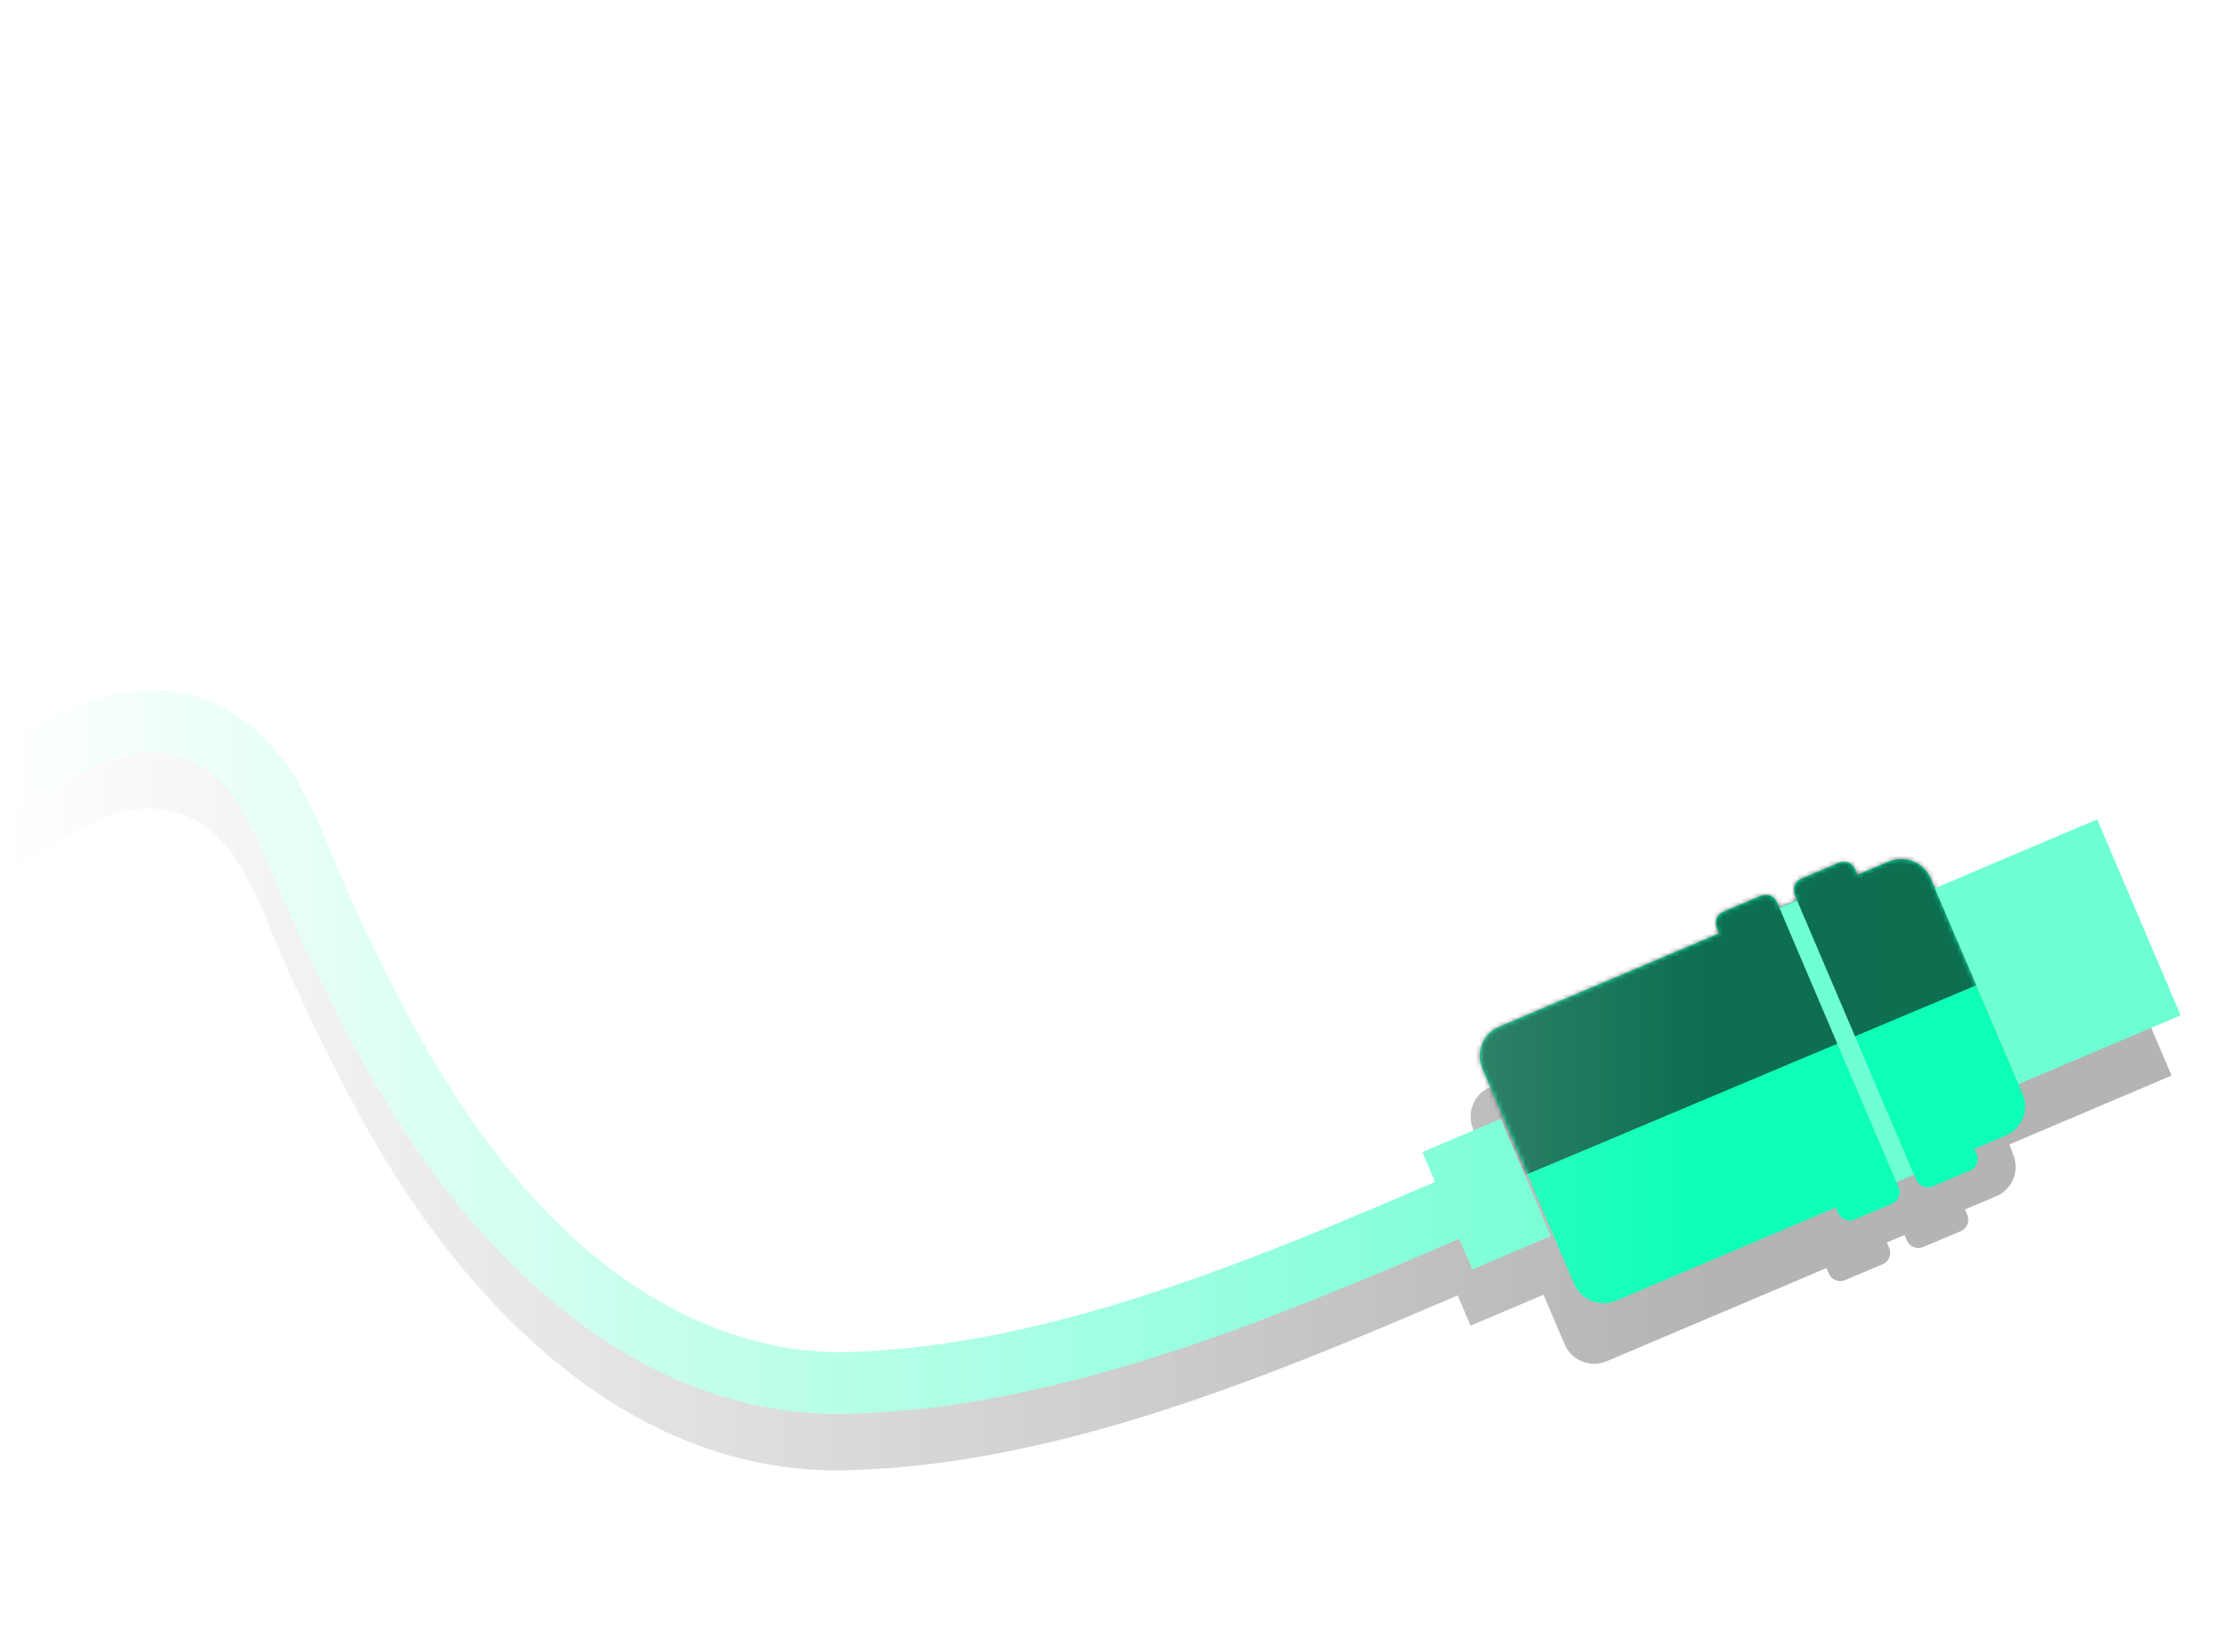 <svg width="486" height="360" viewBox="0 0 486 360" fill="none" xmlns="http://www.w3.org/2000/svg">
<g clip-path="url(#clip0_2021_8312)">
<mask id="mask0_2021_8312" style="mask-type:alpha" maskUnits="userSpaceOnUse" x="0" y="-190" width="1200" height="810">
<rect y="-190" width="1200" height="810" fill="url(#paint0_linear_2021_8312)"/>
</mask>
<g mask="url(#mask0_2021_8312)">
<path opacity="0.31" d="M437.913 249.408L473.267 234.41L455.069 191.712L419.715 206.71L418.816 204.629C417.305 201.077 413.205 199.427 409.644 200.934L402.847 203.804L402.343 202.62C401.768 201.221 400.15 200.611 398.783 201.185L390.619 204.629C389.216 205.203 388.605 206.818 389.18 208.181L389.684 209.366L385.835 211.016L385.332 209.832C384.756 208.433 383.138 207.823 381.771 208.397L373.607 211.841C372.205 212.415 371.593 214.03 372.169 215.393L372.672 216.578L324.766 236.922C321.206 238.429 319.552 242.519 321.062 246.071L325.558 256.584L309.661 263.33L312.466 269.896C272.725 286.939 228.056 305.704 184.718 306.924C166.16 307.463 130.158 300.609 97.502 248.762C88.583 234.589 81.353 219.448 75.455 206.495C74.448 204.235 73.441 201.831 72.398 199.283C67.327 187.048 61.609 173.162 48.23 166.417C29.096 156.801 12.049 167.601 -1.69 176.284C-3.345 177.324 -4.999 178.365 -6.617 179.37C-11.005 182.025 -15.501 184.931 -19.853 187.73C-42.799 202.476 -66.536 217.726 -92.251 215.178C-115.484 212.882 -136.2 197.561 -147.709 174.203C-170.727 127.451 -166.879 80.124 -136.02 29.605C-108.831 -14.959 -65.708 -54.392 -27.657 -89.196C-21.903 -94.47 -16.472 -99.421 -11.149 -104.373C-0.324 -114.42 11.869 -126.368 19.673 -141.33C28.449 -158.301 29.851 -176.6 23.485 -191.419C18.019 -204.121 6.546 -214.956 -10.61 -223.604C-38.339 -237.633 -67.902 -243.517 -98.437 -241.149C-124.907 -239.104 -152.924 -230.744 -181.696 -216.284C-233.127 -190.45 -279.054 -150.121 -321.026 -110.365L-350.877 -82.091L-341.598 -72.332L-311.747 -100.606C-270.531 -139.679 -225.502 -179.255 -175.654 -204.3C-148.464 -217.97 -122.138 -225.864 -97.43 -227.766C-69.377 -229.919 -42.223 -224.501 -16.724 -211.62C-2.481 -204.408 6.869 -195.832 11.077 -186.109C15.789 -175.165 14.494 -160.741 7.589 -147.501C0.791 -134.441 -10.466 -123.461 -20.464 -114.204C-25.751 -109.289 -31.182 -104.337 -36.9 -99.099C-75.599 -63.685 -119.476 -23.534 -147.673 22.644C-163.318 48.298 -172.309 72.661 -175.187 97.203C-178.424 125.118 -173.316 153.033 -159.937 180.195C-157.348 185.469 -154.363 190.385 -151.018 194.906C-136.812 214.138 -116.276 226.409 -93.725 228.633C-63.299 231.647 -36.397 214.353 -12.66 199.104C-8.164 196.233 -3.92 193.506 0.324 190.923C2.014 189.882 3.705 188.806 5.467 187.73C20.141 178.437 30.642 172.768 42.044 178.508C50.927 182.993 55.459 193.901 59.81 204.486C60.853 207.033 61.932 209.653 63.083 212.128C69.161 225.476 76.642 241.156 85.993 255.974C101.53 280.66 135.086 321.851 185.041 320.415C230.897 319.124 276.861 299.82 317.681 282.31L320.487 288.912L336.383 282.167L340.987 292.967C342.497 296.519 346.597 298.17 350.158 296.663L398.064 276.354L398.567 277.538C399.143 278.938 400.761 279.548 402.128 278.974L410.292 275.529C411.694 274.955 412.306 273.34 411.73 271.977L411.227 270.793L415.075 269.142L415.579 270.326C416.154 271.726 417.773 272.336 419.139 271.762L427.303 268.317C428.706 267.743 429.317 266.128 428.742 264.765L428.238 263.581L435.036 260.71C438.596 259.203 440.251 255.113 438.74 251.561L437.913 249.408Z" fill="black"/>
<path d="M417.632 257.122C418.208 258.522 419.826 259.132 421.193 258.557L429.357 255.113C430.76 254.539 431.371 252.924 430.795 251.561L430.292 250.377L437.089 247.506C440.65 245.999 442.304 241.909 440.794 238.357L420.797 191.461C419.287 187.909 415.187 186.258 411.626 187.765L404.829 190.636L404.325 189.452C403.75 188.052 402.131 187.442 400.764 188.017L392.6 191.461C391.198 192.035 390.586 193.65 391.162 195.013L391.665 196.197L387.817 197.848L387.313 196.664C386.738 195.264 385.12 194.654 383.753 195.229L375.589 198.673C374.186 199.247 373.575 200.862 374.15 202.225L374.654 203.409L326.748 223.718C323.187 225.225 321.533 229.315 323.044 232.867L343.04 279.763C344.551 283.315 348.651 284.965 352.211 283.459L400.117 263.15L400.621 264.334C401.196 265.734 402.814 266.344 404.181 265.769L412.345 262.325C413.748 261.751 414.359 260.136 413.784 258.773L413.28 257.589L417.129 255.938L417.632 257.122Z" fill="#00FFB2"/>
<mask id="mask1_2021_8312" style="mask-type:luminance" maskUnits="userSpaceOnUse" x="322" y="187" width="120" height="98">
<path d="M417.632 257.122C418.208 258.522 419.826 259.132 421.193 258.557L429.357 255.113C430.76 254.539 431.371 252.924 430.795 251.561L430.292 250.377L437.089 247.506C440.65 245.999 442.304 241.909 440.794 238.357L420.797 191.461C419.287 187.909 415.187 186.258 411.626 187.765L404.829 190.636L404.325 189.452C403.75 188.052 402.131 187.442 400.764 188.017L392.6 191.461C391.198 192.035 390.586 193.65 391.162 195.013L391.665 196.197L387.817 197.848L387.313 196.664C386.738 195.264 385.12 194.654 383.753 195.229L375.589 198.673C374.186 199.247 373.575 200.862 374.15 202.225L374.654 203.409L326.748 223.718C323.187 225.225 321.533 229.315 323.044 232.867L343.04 279.763C344.551 283.315 348.651 284.965 352.211 283.459L400.117 263.15L400.621 264.334C401.196 265.734 402.814 266.344 404.181 265.769L412.345 262.325C413.748 261.751 414.359 260.136 413.784 258.773L413.28 257.589L417.129 255.938L417.632 257.122Z" fill="white"/>
</mask>
<g mask="url(#mask1_2021_8312)">
<path opacity="0.6" d="M332.322 256.118L437.556 211.841L417.596 174.597L311.498 221.062L321.065 246.071L332.322 256.118Z" fill="black"/>
</g>
<path d="M475.249 221.265L457.053 178.569L421.703 193.564L439.9 236.26L475.249 221.265Z" fill="#66FFD1"/>
<path d="M417.115 255.993L391.656 196.258L387.817 197.887L413.275 257.621L417.115 255.993Z" fill="#66FFD1"/>
<path d="M337.981 269.378L327.088 243.82L309.976 251.079L320.868 276.637L337.981 269.378Z" fill="#66FFD1"/>
<path d="M-150.658 182.599C-154.003 178.078 -156.988 173.162 -159.577 167.888C-172.92 140.762 -178.063 112.847 -174.826 84.897C-171.985 60.354 -162.994 35.956 -147.313 10.337C-119.116 -35.841 -75.239 -75.991 -36.54 -111.405C-30.786 -116.644 -25.391 -121.595 -20.104 -126.511C-10.106 -135.768 1.116 -146.784 7.949 -159.808C14.854 -173.012 16.149 -187.472 11.438 -198.415C7.266 -208.139 -2.085 -216.714 -16.363 -223.926C-41.863 -236.808 -69.017 -242.225 -97.07 -240.073C-121.778 -238.171 -148.104 -230.277 -175.294 -216.607C-225.178 -191.562 -270.206 -151.986 -311.423 -112.912L-341.274 -84.639L-350.553 -94.398L-320.702 -122.672C-278.73 -162.463 -232.802 -202.793 -181.408 -228.627C-152.636 -243.087 -124.655 -251.447 -98.148 -253.492C-67.614 -255.86 -38.051 -249.94 -10.321 -235.946C6.834 -227.263 18.343 -216.427 23.81 -203.726C30.175 -188.871 28.773 -170.608 19.89 -153.601C12.085 -138.639 -0.107 -126.69 -10.933 -116.644C-16.256 -111.692 -21.686 -106.741 -27.441 -101.467C-65.492 -66.662 -108.614 -27.194 -135.804 17.334C-166.662 67.889 -170.475 115.18 -147.493 161.932C-135.984 185.29 -115.268 200.611 -92.034 202.907C-66.283 205.455 -42.582 190.206 -19.636 175.459C-15.284 172.66 -10.789 169.754 -6.401 167.099C-4.783 166.094 -3.128 165.053 -1.474 164.013C12.229 155.33 29.312 144.494 48.446 154.146C61.861 160.891 67.579 174.777 72.65 187.012C73.694 189.56 74.701 191.964 75.708 194.224C81.606 207.177 88.835 222.319 97.754 236.491C130.411 288.339 166.412 295.192 184.97 294.654C229.459 293.398 275.387 273.663 315.92 256.226L321.782 253.714L327.105 266.093L321.242 268.604C279.595 286.509 232.444 306.781 185.33 308.109C135.41 309.544 101.854 268.353 86.281 243.667C76.93 228.849 69.45 213.169 63.371 199.822C62.257 197.346 61.178 194.727 60.099 192.179C55.747 181.63 51.215 170.687 42.332 166.202C30.895 160.461 20.429 166.13 5.755 175.423C4.029 176.535 2.302 177.612 0.612 178.616C-3.632 181.2 -7.876 183.926 -12.371 186.797C-36.108 202.046 -63.011 219.34 -93.437 216.326C-115.951 214.138 -136.452 201.831 -150.658 182.599Z" fill="#66FFD1"/>
</g>
</g>
<defs>
<linearGradient id="paint0_linear_2021_8312" x1="9.29286e-06" y1="214.447" x2="1200" y2="214.447" gradientUnits="userSpaceOnUse">
<stop stop-color="#D9D9D9" stop-opacity="0"/>
<stop offset="0.307" stop-color="#D9D9D9" stop-opacity="0.943"/>
<stop offset="0.781" stop-color="#D9D9D9"/>
<stop offset="1" stop-color="#D9D9D9" stop-opacity="0"/>
</linearGradient>
<clipPath id="clip0_2021_8312">
<rect width="486" height="360" fill="white"/>
</clipPath>
</defs>
</svg>
